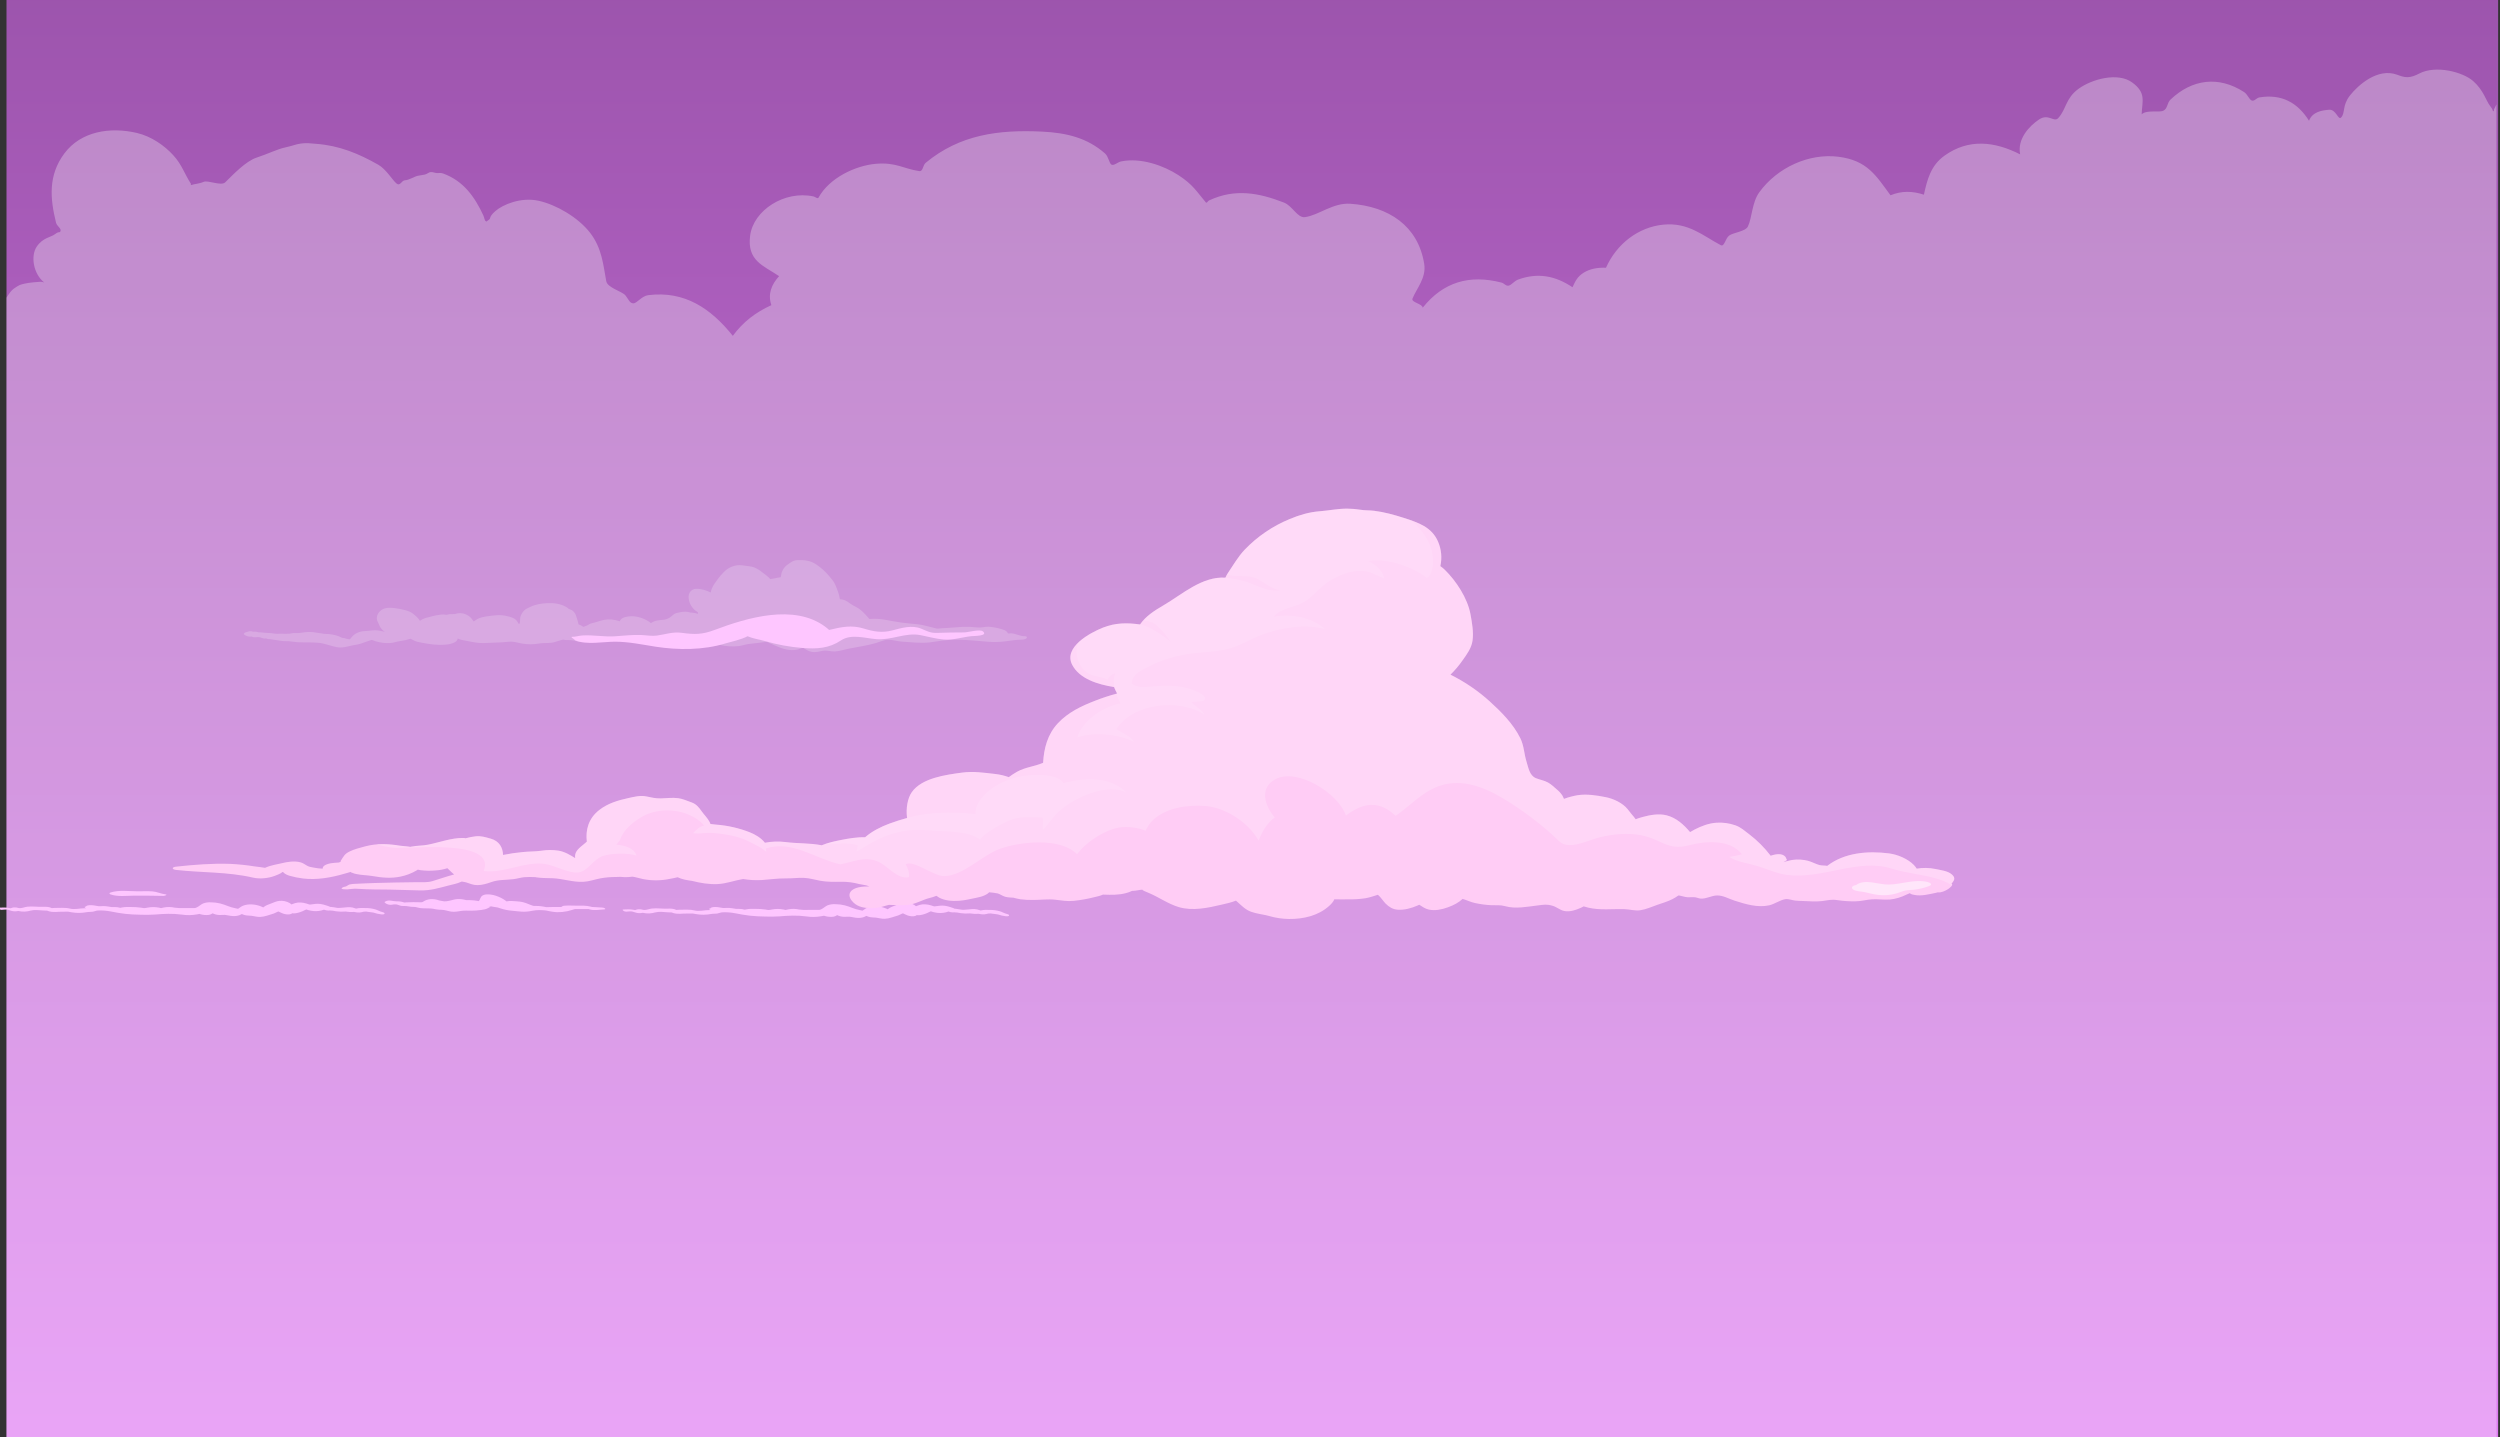 <svg width="1336" height="768" viewBox="0 0 1336 768" fill="none" xmlns="http://www.w3.org/2000/svg">
<rect x="0" y="0" width="1336" height="768" fill="#333333" stroke="none"/>
<g clip-path="url(#clip0_2488_1562)">
<path d="M1335 -101H3.476V784.476H1335V-101Z" fill="url(#paint0_linear_2488_1562)"/>
<g opacity="0.3">
<path d="M3.476 784.65H1334.12V55.758C1333.67 56.627 1333.24 57.502 1332.82 58.389C1332.63 58.781 1333 59.948 1332.27 59.25C1331.54 58.551 1332.85 59.362 1330.66 56.546C1328.48 53.731 1327.24 48.261 1321.7 43.355C1316.16 38.449 1301.66 34.637 1292.76 39.34C1290.74 40.408 1288.63 41.219 1286.57 41.246C1284.51 41.273 1282.76 40.557 1280.9 39.895C1270.62 36.16 1260.15 45.508 1255.83 51.009C1251.5 56.51 1253.47 60.367 1251.03 62.84C1249.54 64.354 1248.36 58.335 1244.67 58.641C1240.97 58.948 1235.76 59.687 1233.94 64.53C1227.76 54.672 1219.12 50.153 1207.48 52.046C1205.8 52.316 1204.78 54.235 1203.35 53.722C1201.92 53.208 1201.19 50.451 1199.18 49.158C1185.66 40.458 1171.51 42.21 1159.92 53.212C1157.98 55.055 1158.47 58.092 1156.04 59.178C1153.62 60.263 1147.28 58.538 1144.5 61.079C1144.79 53.942 1147.05 49.608 1139.4 44.04C1131.75 38.471 1117.9 42.269 1110.81 47.428C1103.72 52.586 1104.37 58.24 1099.9 63.124C1097.62 65.607 1094.77 60.498 1089.72 63.813C1084.66 67.129 1077.84 74.252 1079.59 82.506C1065.77 75.487 1052.03 74.023 1039.21 83.141C1031.8 88.404 1029.92 95.941 1028.13 104.046C1022.03 102.032 1016.16 101.911 1010.29 104.366C1002.54 93.869 997.929 85.701 982.381 83.763C966.832 81.826 949.897 89.386 940.182 102.726C936.204 108.182 936.359 116.319 934.076 121.045C932.772 123.748 926.107 124.293 924.034 125.911C921.96 127.528 921.519 132.033 919.605 131.029C910.167 126.073 902.33 118.725 888.877 120.054C875.425 121.383 863.872 130.416 858.24 143.076C853.993 142.905 849.792 143.581 846.396 145.676C843 147.771 841.85 150.203 840.35 153.515C831.107 147.325 821.805 145.581 811.299 149.397C809.212 150.149 807.78 152.33 806.244 152.645C804.707 152.961 803.875 151.397 802.338 151.001C785.331 146.622 771.26 150.668 760.29 164.454C760.212 162.287 753.993 161.652 754.834 159.548C757.107 154.001 762.299 148.419 761.099 141.004C757.821 120.657 742.091 110.304 721.628 108.889C712.322 108.245 704.807 115.021 697.369 116.039C693.341 116.589 690.718 110.034 686.167 108.263C672.664 103.01 659.953 100.64 646.159 107.101C645.432 107.434 644.927 108.79 644.409 108.173C639.485 102.366 637.59 98.712 629.797 93.634C622.005 88.557 609.793 84.106 599.182 86.25C597.364 86.611 595.286 88.669 594 87.998C592.713 87.327 592.44 83.705 590.517 82.011C580.97 73.622 569.872 70.963 556.92 70.337C533.479 69.197 512.889 71.973 494.69 87.007C493.076 88.359 493.326 91.738 491.258 91.436C482.97 90.242 478.787 86.597 468.026 87.543C457.265 88.489 443.258 94.941 437.389 105.65C436.97 106.425 435.684 105.2 434.766 104.983C419.208 101.609 402.614 112.417 400.868 125.911C399.123 139.404 407.915 141.869 416.353 147.577C412.334 151.992 410.193 157.061 412.216 163.071C403.687 166.995 397.118 172.009 391.612 179.475C379.874 164.819 365.875 155.317 346.431 157.732C342.889 158.182 340.407 162.129 338.448 162.107C336.488 162.084 335.965 160.034 334.238 157.872C332.51 155.709 324.641 153.817 323.986 150.312C322.386 141.688 321.749 132.673 315.348 124.406C308.947 116.139 297.19 109.358 287.806 107.286C278.423 105.213 268.657 109.326 264.707 112.823C260.756 116.319 262.788 116.522 261.024 117.616C260.21 118.121 260.06 118.342 260.042 118.418C260.019 118.387 259.951 118.333 259.751 118.274C258.937 118.035 258.842 116.337 258.328 115.192C253.727 105.24 247.713 96.675 236.756 92.706C235.419 92.224 234.542 92.58 233.346 92.472C232.151 92.364 231.528 91.94 230.309 91.963C229.091 91.985 228.391 92.954 227.091 93.274C225.79 93.594 224.927 93.585 223.226 93.95C221.526 94.315 218.38 96.311 216.466 96.329C214.552 96.347 213.915 99.775 211.829 98.009C209.742 96.243 206.241 90.346 202.172 88.048C191.68 82.101 181.341 77.758 168.78 76.852C166.175 76.667 163.993 76.266 160.901 76.694C157.81 77.122 156.709 77.87 152.4 78.798C148.09 79.726 143.125 82.276 137.206 84.205C131.287 86.133 124.549 93.355 120.344 97.446C118.18 99.554 111.206 96.144 108.81 97.189C106.414 98.234 103.681 98.334 102.577 98.784C101.472 99.234 102.172 98.451 102.045 98.248C98.549 92.841 97.226 87.971 92.498 82.844C87.769 77.717 80.823 72.856 73.23 71.067C58.828 67.675 43.257 70.166 34.437 81.952C25.617 93.738 26.79 106.186 29.945 118.999C30.4 120.887 32.786 121.964 32.35 123.383C31.913 124.802 31.786 123.28 29.459 125.091C27.131 126.902 22.957 126.893 19.625 131.808C16.293 136.723 17.765 146.27 23.548 150.879C24.003 151.235 22.88 150.519 21.539 150.582C20.198 150.645 15.592 150.992 13.119 151.582C10.646 152.172 10.296 152.226 7.295 154.321C6.131 155.132 4.772 156.975 3.476 159.097V784.65Z" fill="white"/>
</g>
<path d="M537.892 488.359C536.701 488.075 535.619 487.377 534.423 487.007C532.683 486.491 530.874 486.24 529.058 486.264C527.399 486.241 525.726 486.12 524.112 486.57H524.039C523.449 486.336 522.841 486.148 522.221 486.007C520.402 485.62 518.72 485.845 516.901 486.057C516.283 486.136 515.661 486.184 515.037 486.201C514.787 486.201 514.533 486.201 514.283 486.174C514.237 486.174 513.878 486.142 513.774 486.124C512.785 485.917 511.787 485.759 510.782 485.651C510.568 485.651 510.327 485.62 510.123 485.611C509.796 485.345 508.036 484.813 507.85 484.75C506.892 484.418 505.904 484.179 504.899 484.038C503.117 483.786 501.408 484.128 499.726 484.327L499.312 484.358L499.098 484.327L498.671 484.21C498.284 484.088 497.907 483.944 497.516 483.827C495.547 483.236 493.424 483.002 491.415 483.592C490.756 483.786 490.124 484.043 489.496 484.291C489.224 484.036 488.929 483.807 488.614 483.606C486.917 482.614 484.939 482.198 482.981 482.421C481.404 482.579 479.945 483.322 478.467 483.867C477.158 484.345 475.68 484.867 474.584 485.759C474.523 485.816 474.466 485.876 474.412 485.94C474.209 485.831 474 485.728 473.784 485.629C470.706 484.241 466.719 483.755 463.528 485.03C462.941 485.276 462.392 485.602 461.896 485.998C461.56 486.203 461.236 486.424 460.923 486.66C460.427 486.512 459.832 486.435 459.395 486.336C458.056 486.067 456.743 485.681 455.472 485.183C454.141 484.633 452.774 484.174 451.38 483.809C449.798 483.416 448.174 483.21 446.543 483.196C445.098 483.094 443.648 483.296 442.288 483.791C441.115 484.291 440.201 485.241 439.069 485.818C438.837 485.944 438.595 486.051 438.346 486.138L438.01 486.214C437.897 486.218 437.784 486.23 437.673 486.25C437.323 486.25 436.968 486.25 436.623 486.25C435.004 486.25 433.381 486.25 431.763 486.25C430.185 486.337 428.603 486.269 427.039 486.048C425.17 485.622 423.231 485.586 421.347 485.944C420.829 486.057 420.306 486.165 419.792 486.291C419.425 486.177 419.05 486.091 418.67 486.034C416.646 485.638 414.564 485.638 412.541 486.034C411.927 486.182 411.3 486.273 410.668 486.305C410.213 486.305 409.572 486.129 409.013 486.048C407.261 485.799 405.492 485.683 403.721 485.701C402.135 485.701 400.539 485.611 398.952 485.94C398.629 486.007 398.311 486.084 397.984 486.142C397.059 485.852 396.094 485.709 395.124 485.719C394.518 485.755 393.911 485.748 393.306 485.696C392.565 485.597 391.815 485.444 391.069 485.34C390.269 485.222 389.459 485.171 388.65 485.187C387.935 485.262 387.214 485.284 386.495 485.255C385.063 485.084 383.731 484.674 382.263 484.701C381.634 484.676 381.004 484.743 380.394 484.899C380.187 484.952 379.996 485.052 379.835 485.192C379.694 485.331 379.644 485.399 379.658 485.431C379.362 485.431 379.062 485.489 378.994 485.705C378.926 485.922 379.376 486.205 379.703 486.332C378.826 486.399 377.939 486.332 377.057 486.453C375.681 486.663 374.29 486.767 372.897 486.764C371.693 486.764 370.511 486.314 369.306 486.21C367.697 486.105 366.084 486.085 364.473 486.151C363.591 486.151 362.709 486.151 361.832 486.237L361.423 486.273C360.059 485.557 358.34 485.503 356.826 485.584C354.276 485.723 351.157 485.192 348.375 485.516C347.093 485.665 345.842 486.232 344.556 486.291C344.324 486.291 344.101 486.291 343.865 486.264C342.973 485.958 342.029 485.833 341.087 485.895C340.591 485.962 340.107 486.094 339.646 486.287C339.534 486.325 339.418 486.349 339.3 486.359L338.673 486.219C336.777 485.813 335.063 485.958 333.149 486.025C332.695 486.025 332.631 486.246 332.94 486.575C333.398 486.959 333.973 487.178 334.572 487.197C335.654 487.197 337.014 486.85 338.032 487.165C339.25 487.544 340.364 487.985 341.669 487.994C342.28 487.987 342.889 487.922 343.487 487.8C344.646 488.067 345.836 488.179 347.024 488.134C348.071 488.069 349.108 487.891 350.116 487.602C351.157 487.354 352.228 487.249 353.298 487.291C354.599 487.332 355.894 487.48 357.195 487.557C357.758 487.589 358.322 487.616 358.89 487.607C359.687 487.944 360.53 488.166 361.391 488.264C362.676 488.366 363.967 488.356 365.251 488.233C366.328 488.179 367.415 488.197 368.497 488.179C369.065 488.179 369.647 488.143 370.215 488.179C370.827 488.254 371.434 488.363 372.034 488.503C374.687 488.963 377.403 488.94 380.049 488.436C381.099 488.233 382.186 488.359 383.231 488.206C384.195 488.062 385.086 487.58 386.059 487.539C388.361 487.438 390.668 487.612 392.928 488.057C395.552 488.571 398.152 489.057 400.816 489.346C403.48 489.634 406.149 489.747 408.822 489.796C411.374 489.904 413.93 489.874 416.478 489.706C421.315 489.296 426.098 489.062 430.926 489.733C433.616 490.149 436.357 490.106 439.032 489.607L440.36 489.355C440.528 489.409 440.696 489.476 440.76 489.494C442.277 489.96 443.878 490.092 445.452 489.882C446.141 489.735 446.794 489.451 447.37 489.048C448.488 489.592 449.708 489.899 450.953 489.949C451.862 489.994 453.276 489.828 453.94 489.886C455.304 489.994 456.595 490.431 457.968 490.495C459.251 490.619 460.547 490.465 461.764 490.044C462.178 489.869 462.582 489.671 462.973 489.449C463.383 489.645 463.807 489.809 464.242 489.94C465.519 490.328 467.079 490.269 468.183 490.391C469.734 490.585 471.161 491.062 472.757 490.999C473.995 490.942 475.219 490.714 476.394 490.323C477.576 489.954 478.79 489.634 479.958 489.215C480.604 488.981 481.186 488.638 481.813 488.363C481.999 488.282 482.186 488.197 482.377 488.134C482.445 488.114 482.515 488.103 482.586 488.102L482.659 488.134C482.959 488.269 483.25 488.431 483.568 488.584C484.05 488.837 484.552 489.053 485.068 489.229C486.309 489.629 487.978 489.909 489.237 489.436C489.467 489.36 489.673 489.225 489.833 489.044C490.452 489.118 491.078 489.118 491.697 489.044C493.44 488.765 495.121 488.189 496.666 487.341C496.879 487.228 497.193 487.138 497.434 487.007C498.238 487.298 499.065 487.519 499.907 487.67C501.785 488.045 503.724 487.997 505.581 487.53C505.881 487.444 506.177 487.332 506.49 487.233C506.6 487.201 506.713 487.156 506.836 487.129C506.876 487.132 506.916 487.14 506.954 487.152C507.714 487.422 508.511 487.574 509.318 487.602C509.493 487.595 509.667 487.57 509.836 487.526C510.118 487.557 510.4 487.589 510.682 487.602C510.983 487.643 511.287 487.663 511.591 487.661L511.741 487.692C512.251 487.8 512.769 487.895 513.296 487.976C514.983 488.226 516.694 488.276 518.393 488.125C519.931 488.385 521.496 488.458 523.053 488.341C523.994 488.576 524.965 488.676 525.935 488.638C526.669 488.552 527.396 488.409 528.108 488.21C528.559 488.138 529.016 488.114 529.472 488.138C529.686 488.189 529.903 488.228 530.122 488.255C531.131 488.391 532.15 488.467 533.15 488.652H533.214C534.645 489.158 536.131 489.5 537.642 489.67C537.964 489.702 539.178 489.742 539.251 489.219C539.324 488.697 538.233 488.436 537.892 488.359Z" fill="#FEC6FF"/>
<path d="M204.14 487.354C202.944 487.07 201.867 486.372 200.671 486.002C198.93 485.486 197.12 485.235 195.302 485.259C193.643 485.237 191.97 485.115 190.356 485.565H190.283C189.7 485.332 189.1 485.144 188.487 485.002C186.669 484.615 184.987 484.84 183.168 485.052C182.55 485.131 181.927 485.179 181.304 485.196C181.054 485.196 180.799 485.196 180.549 485.196C180.504 485.196 180.149 485.16 180.04 485.137C179.035 484.975 178.076 484.741 177.053 484.687C176.835 484.687 176.599 484.655 176.39 484.646C176.067 484.376 174.307 483.849 174.116 483.786C173.159 483.452 172.171 483.214 171.166 483.074C169.384 482.822 167.674 483.16 165.992 483.362L165.583 483.394L165.369 483.362L164.942 483.245C164.551 483.124 164.174 482.979 163.783 482.862C161.814 482.272 159.691 482.038 157.681 482.628C157.022 482.822 156.395 483.078 155.763 483.322C155.489 483.07 155.194 482.843 154.881 482.641C153.191 481.647 151.221 481.221 149.266 481.43C147.684 481.587 146.225 482.331 144.752 482.876C143.438 483.358 141.965 483.876 140.869 484.768C140.807 484.823 140.749 484.884 140.697 484.948C140.487 484.84 140.283 484.736 140.069 484.637C136.987 483.254 133.004 482.759 129.808 484.038C129.223 484.288 128.674 484.613 128.176 485.007C127.944 485.178 127.462 485.457 127.203 485.669C126.708 485.516 126.112 485.444 125.68 485.345C124.34 485.074 123.025 484.688 121.752 484.191C120.422 483.64 119.055 483.179 117.66 482.813C116.079 482.424 114.457 482.219 112.828 482.204C111.383 482.102 109.932 482.305 108.572 482.799C107.395 483.299 106.481 484.25 105.354 484.827C105.121 484.953 104.877 485.06 104.626 485.146C104.514 485.165 104.403 485.191 104.294 485.223C104.181 485.226 104.069 485.24 103.958 485.264C103.608 485.264 103.253 485.264 102.903 485.264C101.285 485.264 99.662 485.264 98.043 485.264C96.466 485.346 94.884 485.276 93.32 485.056C91.452 484.63 89.515 484.595 87.632 484.953C87.114 485.065 86.587 485.173 86.073 485.3C85.706 485.184 85.331 485.098 84.95 485.043C82.927 484.646 80.845 484.646 78.821 485.043C78.207 485.192 77.58 485.281 76.948 485.309C76.394 485.253 75.843 485.169 75.298 485.056C73.546 484.808 71.776 484.692 70.006 484.709C68.415 484.709 66.801 484.624 65.237 484.948C64.914 485.016 64.596 485.092 64.269 485.146C63.341 484.862 62.375 484.72 61.404 484.727C60.792 484.77 60.176 484.77 59.563 484.727C58.822 484.624 58.077 484.471 57.327 484.367C56.526 484.249 55.717 484.197 54.908 484.209C54.192 484.287 53.472 484.311 52.753 484.281C51.321 484.11 49.989 483.7 48.52 483.727C47.891 483.704 47.261 483.773 46.652 483.93C46.446 483.98 46.256 484.079 46.097 484.218C45.956 484.358 45.906 484.421 45.915 484.457C45.62 484.457 45.32 484.511 45.256 484.732C45.192 484.953 45.633 485.232 45.961 485.358C45.088 485.426 44.201 485.358 43.315 485.48C41.94 485.689 40.551 485.793 39.16 485.791C37.95 485.791 36.773 485.34 35.568 485.237C33.959 485.131 32.346 485.112 30.735 485.178C29.826 485.178 28.971 485.178 28.089 485.264L27.685 485.3C26.321 484.583 24.598 484.529 23.084 484.61C20.538 484.75 17.415 484.218 14.637 484.543C13.355 484.691 12.1 485.259 10.818 485.313C10.586 485.313 10.363 485.313 10.127 485.291C9.234 484.985 8.288 484.859 7.345 484.921C6.849 484.99 6.365 485.122 5.903 485.313C5.792 485.352 5.676 485.377 5.558 485.385L4.93 485.246C3.035 484.84 1.325 484.984 -0.589 485.052C-1.071 485.052 -1.112 485.273 -0.802 485.601C-0.345 485.987 0.23 486.207 0.83 486.228C1.912 486.228 3.271 485.876 4.289 486.192C5.512 486.57 6.626 487.016 7.926 487.021C8.537 487.014 9.146 486.949 9.745 486.827C10.904 487.093 12.093 487.205 13.282 487.16C14.329 487.096 15.366 486.918 16.373 486.629C17.414 486.378 18.486 486.275 19.556 486.322C20.852 486.358 22.152 486.507 23.448 486.584C24.011 486.615 24.579 486.647 25.143 486.638C25.943 486.972 26.786 487.192 27.648 487.291C28.932 487.393 30.222 487.383 31.503 487.259C32.581 487.205 33.672 487.219 34.754 487.21C35.322 487.21 35.9 487.169 36.468 487.21C37.08 487.283 37.687 487.392 38.287 487.534C40.94 487.994 43.656 487.971 46.302 487.467C47.352 487.264 48.434 487.39 49.484 487.232C50.453 487.093 51.339 486.611 52.316 486.575C54.619 486.471 56.925 486.642 59.186 487.084C61.805 487.602 64.41 488.088 67.069 488.377C69.729 488.665 72.407 488.778 75.08 488.827C77.63 488.935 80.184 488.905 82.731 488.737C87.573 488.327 92.351 488.097 97.184 488.764C99.872 489.179 102.611 489.138 105.285 488.643C105.417 488.611 106.317 488.444 106.617 488.386L107.013 488.525C108.532 488.988 110.134 489.121 111.709 488.913C112.398 488.766 113.049 488.482 113.623 488.079C114.741 488.624 115.961 488.931 117.206 488.98C118.115 489.026 119.529 488.859 120.193 488.913C121.557 489.03 122.848 489.463 124.221 489.526C125.507 489.643 126.804 489.482 128.021 489.053C128.435 488.876 128.839 488.678 129.231 488.458C129.638 488.655 130.061 488.819 130.495 488.949C131.777 489.332 133.336 489.278 134.436 489.399C135.991 489.593 137.419 490.071 139.014 490.008C140.252 489.949 141.476 489.722 142.651 489.332C143.833 488.962 145.047 488.643 146.211 488.224C146.857 487.989 147.443 487.651 148.066 487.372C148.252 487.291 148.439 487.205 148.63 487.142C148.698 487.123 148.768 487.112 148.839 487.111L148.912 487.142C149.216 487.277 149.507 487.44 149.821 487.593C150.305 487.845 150.808 488.061 151.326 488.237C152.562 488.638 154.235 488.913 155.49 488.444C155.721 488.37 155.927 488.235 156.086 488.052C156.706 488.127 157.334 488.127 157.954 488.052C159.696 487.774 161.376 487.197 162.919 486.349C163.133 486.241 163.451 486.147 163.687 486.02C164.49 486.307 165.316 486.527 166.156 486.678C168.035 487.054 169.976 487.006 171.834 486.539C172.139 486.453 172.434 486.34 172.743 486.246C172.856 486.203 172.972 486.167 173.089 486.138C173.129 486.14 173.169 486.147 173.207 486.16C173.968 486.434 174.767 486.586 175.576 486.611C175.747 486.603 175.918 486.579 176.085 486.539C176.371 486.566 176.653 486.593 176.935 486.611C177.236 486.652 177.54 486.671 177.844 486.669L177.999 486.701C178.508 486.809 179.026 486.899 179.549 486.985C181.236 487.235 182.947 487.284 184.646 487.129C186.186 487.39 187.752 487.462 189.31 487.345C190.248 487.581 191.216 487.681 192.183 487.642C192.921 487.557 193.651 487.414 194.366 487.214C194.816 487.141 195.274 487.117 195.729 487.142C195.944 487.193 196.161 487.232 196.38 487.259C197.389 487.395 198.407 487.471 199.412 487.656H199.471C200.903 488.159 202.389 488.498 203.899 488.665C204.222 488.701 205.431 488.742 205.509 488.215C205.586 487.687 204.458 487.431 204.14 487.354Z" fill="#FEC6FF"/>
<path d="M323.283 485.444C322.818 485.138 322.269 484.981 321.71 484.994C320.464 484.931 319.219 484.867 317.978 484.768C317.418 484.696 316.855 484.665 316.291 484.674H316.254L315.736 484.525C313.322 483.84 310.935 484.002 308.462 483.998C306.284 483.998 304.057 483.831 301.893 483.998C301.382 483.982 300.876 484.103 300.429 484.349C300.065 484.629 300.274 484.651 299.833 484.683C298.674 484.764 297.478 484.683 296.314 484.683C294.855 484.683 293.373 484.764 291.895 484.791L291.759 484.759C291.404 484.674 291.041 484.602 290.677 484.53C289.717 484.349 288.747 484.228 287.772 484.169C286.863 484.111 285.953 484.093 285.044 484.106C284.64 483.984 284.235 483.854 283.835 483.692C281.889 482.894 279.984 482.083 277.875 481.831C276.511 481.664 275.092 481.579 273.71 481.511C272.691 481.436 271.667 481.496 270.664 481.691C270.11 481.235 269.52 480.822 268.9 480.457C267.248 479.471 265.455 478.74 263.581 478.29C261.763 477.893 258.476 477.501 257.157 479.191C256.806 479.76 256.515 480.364 256.289 480.993C256.15 481.196 255.998 481.39 255.834 481.574L255.38 481.47C254.711 481.34 254.016 481.245 253.361 481.173C252.138 481.062 250.911 481.014 249.683 481.029H249.228H249.192C248.765 480.925 248.333 480.826 247.901 480.741C246.313 480.383 244.669 480.35 243.068 480.641C241.25 481.006 239.19 481.79 237.358 481.678C236.808 481.646 235.676 481.34 234.88 481.227L234.694 481.2C234.358 481.052 234.007 480.937 233.648 480.858C232.748 480.618 231.821 480.489 230.889 480.475C229.594 480.463 228.314 480.736 227.138 481.272C226.683 481.493 226.279 481.808 225.824 482.029C225.435 482.179 225.014 482.227 224.601 482.169C222.137 482.083 219.6 482.079 217.136 482.218L216.059 482.304L215.899 482.245C214.626 481.818 213.284 481.624 211.94 481.673C209.712 481.673 207.762 480.592 205.684 481.889C205.075 482.272 206.448 482.966 206.634 483.047C207.453 483.45 208.373 483.607 209.28 483.498C210.066 483.318 210.875 483.254 211.681 483.309C211.844 483.336 212.003 483.372 212.167 483.394C213.031 483.606 213.835 484.043 214.74 484.142C215.645 484.241 216.386 484.075 217.222 484.214C218.059 484.354 218.855 484.512 219.682 484.588C220.509 484.665 221.264 484.588 222.028 484.714C222.896 484.867 223.728 485.165 224.61 485.282C226.429 485.512 228.311 485.354 230.148 485.485C231.095 485.569 232.035 485.72 232.962 485.935C233.96 486.121 234.974 486.209 235.99 486.197C237.781 486.228 239.386 486.913 241.154 487.17C243.045 487.445 244.791 487.035 246.637 486.773C248.31 486.534 250.101 486.679 251.793 486.679C253.589 486.672 255.383 486.541 257.162 486.287C258.566 486.093 259.771 485.904 261.012 485.178C261.397 484.918 261.805 484.693 262.231 484.507C262.231 484.507 262.49 484.448 262.595 484.417C262.24 484.521 260.049 484.98 262.094 484.358C262.394 484.268 263.031 484.503 263.358 484.548C264.177 484.66 265.009 484.75 265.822 484.931C265.822 484.931 266.418 485.102 266.5 485.129L267.445 485.435C269.443 486.104 271.517 486.527 273.619 486.692C275.401 486.818 277.165 487.12 278.948 487.206C280.78 487.286 282.614 487.124 284.403 486.724C285.73 486.464 287.079 486.339 288.431 486.35C289.063 486.35 289.859 486.39 290.563 486.444C290.495 486.444 291.513 486.543 291.391 486.525C291.695 486.561 292 486.597 292.3 486.656C292.268 486.656 292.3 486.656 292.473 486.706C292.732 486.769 292.996 486.818 293.259 486.872C293.823 486.989 294.391 487.098 294.96 487.188C295.879 487.339 296.806 487.433 297.737 487.472C299.57 487.505 301.401 487.33 303.193 486.949C303.985 486.791 304.766 486.58 305.53 486.318C306.074 486.105 306.635 485.938 307.207 485.818H309.226C310.494 485.818 311.763 485.818 313.027 485.791C313.436 485.791 313.868 485.791 314.277 485.791C314.113 485.791 314.209 485.719 314.431 485.791C314.818 485.908 315.209 486.021 315.604 486.106C318 486.625 320.605 486.106 323.024 485.98C323.488 485.935 323.583 485.714 323.283 485.444Z" fill="#FEC6FF"/>
<path d="M88.326 477.915C85.962 477.641 83.857 476.532 81.457 476.352C78.874 476.163 76.251 476.316 73.66 476.307C68.995 476.307 63.562 475.474 59.066 476.96C58.325 477.204 58.298 477.704 59.066 477.974C62.967 479.326 67.704 478.668 71.746 478.636C76.969 478.6 82.125 478.681 87.344 478.776C87.967 478.79 89.949 478.1 88.326 477.915Z" fill="#FEC6FF"/>
<path d="M1042.84 472.342C1044.17 470.621 1045.41 469.283 1042.98 467.229C1040.78 465.359 1036.96 464.976 1034.19 464.372C1030.93 463.704 1027.57 463.651 1024.29 464.215C1023.85 463.519 1023.35 462.868 1022.78 462.273C1019.51 458.912 1014.06 456.646 1009.46 456.055C998.092 454.605 985.649 455.636 976.452 462.737C975.392 462.485 974.37 462.611 973.269 462.462C970.832 462.12 968.614 460.66 966.232 460.016C963.6 459.352 960.867 459.179 958.171 459.507C956.775 459.669 955.512 460.155 954.157 460.408C952.634 461.011 952.902 460.746 954.948 459.606C954.724 459.041 954.465 458.491 954.175 457.957C952.511 455.911 949.301 456.258 946.246 457.317C946.192 457.249 946.137 457.182 946.092 457.119C942.879 452.92 939.12 449.162 934.912 445.941C932.407 444.062 930.366 442.089 927.356 441.048C924.117 439.912 920.678 439.441 917.25 439.665C913.081 439.967 909.244 441.431 905.57 443.323C904.761 443.742 903.961 444.179 903.179 444.675C899.774 440.661 895.832 437.016 890.581 435.696C886.431 434.646 881.757 435.516 877.715 436.628C876.506 436.966 875.288 437.349 874.078 437.8C873.687 437.255 873.337 436.786 873.219 436.646C871.978 435.295 870.982 433.871 869.836 432.452C867.141 429.1 862.281 426.838 858.107 426.005C853.274 425.045 847.992 424.203 843.082 424.96C840.592 425.389 838.148 426.045 835.78 426.919C835.457 426.217 835.148 425.487 835.003 425.252C834.199 423.997 833.195 422.878 832.03 421.941C830.552 420.63 829.034 419.188 827.297 418.202C825.274 417.048 822.91 416.733 820.777 415.85C817.359 414.431 816.79 410.29 815.749 406.961C814.431 402.748 814.476 398.617 812.471 394.535C808.662 386.781 802.274 380.438 795.946 374.671C789.686 369.044 782.681 364.291 775.124 360.542C777.508 358.203 779.668 355.65 781.575 352.915C783.88 349.675 786.321 346.413 786.912 342.399C787.585 337.858 786.63 332.654 785.812 328.171C784.252 319.728 778.21 310.456 772.087 304.487C771.351 303.777 770.561 303.124 769.723 302.536C770.701 298.198 770.291 293.666 768.55 289.57C765.199 281.618 757.852 279.23 750.178 276.761C745.054 275.112 739.599 273.607 734.266 272.958C731.861 272.666 729.488 272.814 727.083 272.422C724.728 272.035 722.346 271.836 719.959 271.828C714.958 271.792 710.225 272.846 705.27 273.22C699.691 273.643 694.454 275.189 689.312 277.342C680.178 281.077 671.941 286.679 665.139 293.782C661.598 297.517 659.084 301.973 656.215 306.194C655.684 306.988 655.228 307.828 654.851 308.704C642.331 307.938 631.861 317.588 621.768 323.486C617.053 326.243 612.334 329.194 609.225 333.717C602.351 332.74 596.04 332.78 589.475 335.389C582.574 338.124 568.081 345.895 572.991 355.294C576.946 362.876 586.784 365.782 595.358 367.165C595.813 368.35 596.36 369.498 596.995 370.598C593.028 371.662 589.124 372.945 585.302 374.441C577.882 377.302 570.849 380.618 565.33 386.502C559.811 392.386 557.865 399.91 557.429 407.65L557.038 407.803C552.614 409.664 547.818 410.015 543.531 412.417C541.99 413.283 540.508 414.248 539.093 415.305C536.759 414.468 534.335 413.903 531.869 413.62C525.895 412.939 520.117 412.061 514.089 412.885C505.551 414.043 492.676 415.71 487.302 423.275C484.988 426.536 484.033 432.055 484.738 437.124C481.555 438.025 478.337 438.998 475.259 440.156C470.712 441.864 466.034 444.175 462.306 447.446C458.015 447.293 453.423 448.113 449.531 448.874C446.322 449.505 442.498 450.298 439.102 451.721C432.678 450.424 426.181 450.852 419.708 449.982C416.064 449.539 412.373 449.667 408.769 450.361C406.746 447.779 403.559 445.923 400.659 444.765C394.887 442.506 388.803 441.125 382.614 440.67C381.623 440.589 380.641 440.462 379.668 440.336C379.54 439.973 379.388 439.618 379.214 439.273C378.145 437.165 376.24 435.389 374.895 433.457C373.403 431.33 372.017 429.654 369.48 428.767C367.207 427.974 364.838 426.874 362.424 426.55C359.346 426.135 356.182 426.609 353.091 426.667C350.276 426.721 348.021 426.158 345.33 425.599C342.116 424.937 338.874 425.825 335.747 426.5C330.205 427.699 324.722 429.357 320.203 432.898C314.488 437.376 312.829 443.504 313.602 449.78L313.483 449.888C311.706 451.537 308.755 453.37 307.737 455.636C307.336 456.565 307.213 457.587 307.382 458.583C304.582 456.857 301.849 455.168 298.453 454.587C295.44 454.12 292.37 454.132 289.361 454.623C286.005 455.109 282.709 454.97 279.359 455.335C275.82 455.663 272.302 456.182 268.82 456.889C268.739 452.996 266.788 449.433 262.269 448.185C259.405 447.392 257.196 446.603 254.145 446.928C252.476 447.12 250.824 447.438 249.203 447.878C249.03 447.928 248.88 447.964 248.749 448.004C248.749 447.914 248.503 447.829 247.562 447.811C241.415 447.671 234.669 450.235 228.645 451.415C225.744 451.969 222.798 451.866 219.893 452.433L219.189 452.582L218.811 452.496C217.256 452.172 215.629 452.239 214.042 451.978C207.482 450.901 201.54 450.568 195.011 452.33C192.243 453.077 189.247 453.807 186.669 455.105C184.091 456.402 183.586 457.718 182.123 459.962C181.827 460.304 181.904 460.471 182.354 460.466C181.87 460.603 181.394 460.766 180.927 460.953H180.804C180.165 460.952 179.527 460.995 178.895 461.083C176.04 461.237 172.803 462.156 172.498 463.701C172.466 463.877 172.43 464.052 172.398 464.224C170.717 464.153 169.044 463.945 167.397 463.602C166.033 463.327 165.242 463.278 164.056 462.606C162.869 461.935 162.001 461.214 160.65 460.84C157.395 459.939 153.617 460.534 150.417 461.34C148.498 461.827 144.547 462.385 141.647 463.769C139.801 463.413 137.905 463.278 136.046 463.003C131.723 462.305 127.364 461.853 122.989 461.651C113.442 461.322 103.567 462.102 94.07 463.147C91.733 463.404 91.751 464.625 94.07 464.886C107.9 466.436 121.552 465.841 135.214 468.999C138.874 469.842 143.234 469.369 146.743 468.098C147.339 467.886 150.185 466.828 150.835 466.048L151.144 465.985L151.476 466.206C152.185 467.067 153.626 467.67 154.658 467.981C157.038 468.671 159.471 469.169 161.932 469.468C169.252 470.369 177.076 468.981 184.073 466.913C184.259 466.855 186.055 466.4 187.455 465.945C187.41 466.129 187.674 466.296 188.283 466.44C188.961 466.735 189.672 466.949 190.401 467.08C193.193 467.706 196.089 467.657 198.903 468.139C204.008 469.04 209.05 469.54 214.169 468.427C217.133 467.81 219.974 466.715 222.58 465.188C222.812 465.048 223.035 464.895 223.267 464.737C223.788 464.869 224.316 464.971 224.849 465.044C227.421 465.358 230.018 465.405 232.6 465.183C234.806 465.055 236.986 464.648 239.088 463.971C239.292 464.165 239.542 464.422 239.856 464.719C240.765 465.62 241.702 466.499 242.675 467.314C238.788 468.323 234.91 469.747 231.054 470.883C228.286 471.698 225.622 471.392 222.73 471.437C215.201 471.554 207.641 471.621 200.117 471.887C196.88 472.013 193.638 472.099 190.406 472.288C189.201 472.288 187.999 472.41 186.819 472.653C186.21 472.82 185.082 473.743 184.628 473.779C183.568 473.87 181.177 474.946 183.577 475.217C184.9 475.362 186.237 475.315 187.546 475.077C188.966 474.879 190.404 474.858 191.829 475.014C197.207 475.365 202.617 475.334 208.005 475.397C213.569 475.464 219.134 475.766 224.699 475.847C229.977 475.929 234.505 474.595 239.533 473.261C241.784 472.662 244.202 472.261 246.33 471.279L246.785 471.094C247.526 471.297 248.371 471.302 249.103 471.545C251.19 472.212 252.795 473.009 255.063 473.009C257.746 473.009 260.11 472.243 262.588 471.378C266.543 469.995 270.293 470.337 274.408 469.824C276.326 469.58 278.186 468.99 280.095 468.779C282.091 468.634 284.094 468.621 286.092 468.738H286.183C286.525 468.873 286.892 468.935 287.26 468.923C287.574 468.968 287.879 469.013 288.17 469.044C290.506 469.283 292.843 469.238 295.189 469.324C300.749 469.522 306.1 471.509 311.651 471.252C314.865 471.099 317.625 470.018 320.794 469.405C323.544 468.902 326.335 468.654 329.132 468.666C329.955 468.666 330.787 468.625 331.628 468.589C333.679 468.829 335.753 468.8 337.797 468.504L338.174 468.526C339.288 468.616 342.184 469.508 343.775 469.806C348.509 470.72 353.382 470.662 358.092 469.635C358.733 469.495 360.651 469.225 362.142 468.801C364.452 469.959 367.339 470.419 369.817 470.743C374.272 471.887 378.945 472.671 383.455 472.455C388.156 472.234 392.548 470.495 397.094 469.752C400.467 470.309 403.892 470.488 407.305 470.283C411.615 469.977 415.566 469.382 419.898 469.418C424.067 469.463 426.641 468.968 429.655 469.139C432.892 469.315 434.847 470.04 438.361 470.684C442.03 471.356 445.808 471.279 449.527 471.22C452.77 471.167 456.004 471.576 459.128 472.437C460.688 472.829 462.706 472.928 464.075 473.514C464.243 473.586 464.448 473.64 464.648 473.707H464.193C461.415 473.707 456.232 473.946 454.446 476.699C453.146 478.704 454.659 480.988 456.155 482.389C458.669 484.741 461.984 485.295 465.348 485.286C467.361 485.293 469.368 485.062 471.326 484.597C472.149 484.399 472.963 484.146 473.772 483.885C474.172 483.755 474.579 483.647 474.991 483.561C478.882 483.664 482.719 484.061 486.593 483.34C490.23 482.669 493.276 480.74 496.849 479.871C498.07 479.591 499.263 479.204 500.413 478.713C500.868 479.074 501.351 479.398 501.859 479.681C504.982 481.366 508.938 481.623 512.416 481.393C515.639 481.182 518.912 480.357 522.081 479.708C523.813 479.353 525.673 478.875 527.196 477.942C527.614 477.71 527.999 477.423 528.341 477.091C528.428 476.996 528.5 476.911 528.569 476.83C530.137 476.952 531.698 477.163 533.242 477.46C534.606 477.911 535.729 478.812 537.143 479.222C538.734 479.699 540.325 479.591 541.898 479.763C541.353 479.763 544.676 480.488 545.163 480.56C547.486 480.862 549.83 480.988 552.173 480.938C556.033 480.938 560.143 480.38 563.966 480.817C567.426 481.213 570.331 481.785 573.882 481.412C577.581 481.015 581.247 480.357 584.852 479.443C586.32 479.078 587.984 478.771 589.357 478.091H589.921C593.817 478.226 597.782 478.334 601.582 477.312C602.748 477.031 603.878 476.621 604.951 476.091L605.683 476.059C607.133 476.023 608.997 475.519 610.579 475.415C610.029 475.654 612.852 476.767 613.639 477.077C619.135 479.33 624.168 483.011 629.878 484.736C637.307 486.962 645.463 485.187 652.828 483.448C655.374 482.858 658.034 482.29 660.475 481.308C660.78 481.556 661.061 481.799 661.307 482.015C663.68 484.115 665.49 486.106 668.581 487.241C671.672 488.377 675.096 488.629 678.306 489.535C681.726 490.535 685.269 491.064 688.835 491.107C696.468 491.184 704.442 489.381 710.225 484.187C711.307 483.218 712.557 481.934 713.08 480.583C715.408 480.686 717.758 480.61 720.095 480.614C723.267 480.692 726.44 480.5 729.579 480.042C731.911 479.654 734.125 478.866 736.353 478.163C737.798 479.326 739.499 481.961 740.444 482.862C742.386 484.741 744.209 485.948 746.982 486.147C750.51 486.394 754.292 485.327 757.488 483.935C757.807 483.799 758.116 483.651 758.429 483.484C760.062 484.52 761.666 485.696 763.621 486.097C766.999 486.795 770.554 486.03 773.737 484.876C776.919 483.723 779.552 482.322 781.606 480.371C783.848 480.997 785.948 482.114 788.262 482.583C791.16 483.219 794.108 483.609 797.073 483.75C799.692 483.822 801.824 483.543 804.347 484.263C809.871 485.845 816.167 484.543 821.773 483.862C825.028 483.47 826.497 483.106 829.72 484.052C831.957 484.705 833.68 486.372 835.894 486.831C838.917 487.467 842.259 486.309 844.955 485.07C845.409 484.854 845.864 484.619 846.318 484.367C847.119 484.624 847.928 484.854 848.746 485.043C855.079 486.552 861.667 485.66 868.1 485.854C870.919 485.935 873.633 486.845 876.451 486.453C879.611 486.002 882.639 484.61 885.621 483.561C888.349 482.592 891.181 481.835 893.777 480.474C894.874 479.914 895.926 479.271 896.923 478.551C897.264 478.551 897.533 478.591 897.633 478.609C899.128 478.898 900.501 479.429 902.042 479.51C903.47 479.573 904.77 479.303 906.184 479.555C907.093 479.718 907.871 480.132 908.816 480.204C911.862 480.429 914.604 478.591 917.586 478.528C920.814 478.465 923.906 480.33 926.906 481.29C932.775 483.173 939.304 485.187 945.464 483.795C948.392 483.133 951.306 480.92 954.17 480.51C955.743 480.285 957.735 481.087 959.326 481.272C960.722 481.434 962.108 481.448 963.518 481.493C966.882 481.601 970.246 481.943 973.615 481.538C976.797 481.146 978.734 480.488 981.994 481.042C985.167 481.524 988.377 481.732 991.586 481.664C994.614 481.664 997.469 480.763 1000.47 480.596C1003.65 480.411 1006.83 480.965 1010.02 480.695C1013.03 480.379 1015.96 479.518 1018.66 478.154C1019.33 477.917 1019.98 477.636 1020.62 477.312C1021.2 477.965 1022.35 478.105 1023.12 478.258C1026.83 478.997 1030.85 477.875 1034.49 477.14C1034.86 477.065 1035.22 476.971 1035.58 476.857C1037.31 477.176 1039.72 476.01 1041.1 475.113C1041.5 474.847 1044.3 472.797 1042.84 472.342Z" fill="#FFCCF5"/>
<path opacity="0.5" d="M1030.15 471.356C1023.16 469.653 1016.32 472.581 1009.32 472.708C1003.83 472.82 996.725 469.414 991.851 472.982C990.728 473.149 989.76 473.523 989.696 474.334C989.569 476.033 993.997 476.415 994.879 476.501C997.088 476.713 1000.7 477.943 1003.52 478.227C1006.71 478.627 1009.96 478.402 1013.06 477.564C1014.57 477.181 1015.96 476.51 1017.45 476.082C1019.13 475.6 1020.89 475.659 1022.62 475.496C1025.42 475.189 1028.17 474.537 1030.8 473.555C1032.87 472.843 1031.8 471.757 1030.15 471.356Z" fill="white"/>
<path opacity="0.2" d="M1042.84 472.342C1044.17 470.621 1045.41 469.283 1042.98 467.229C1040.78 465.359 1036.96 464.976 1034.2 464.372C1030.93 463.704 1027.58 463.651 1024.29 464.215C1023.86 463.519 1023.35 462.868 1022.78 462.273C1019.51 458.912 1014.07 456.646 1009.46 456.055C998.094 454.605 985.651 455.636 976.454 462.737C975.394 462.485 974.371 462.611 973.271 462.462C970.834 462.12 968.616 460.66 966.233 460.016C963.602 459.352 960.868 459.179 958.173 459.507C956.777 459.669 955.513 460.155 954.159 460.408C952.636 461.011 952.904 460.746 954.95 459.606C954.725 459.041 954.467 458.491 954.177 457.957C952.513 455.911 949.303 456.258 946.248 457.317C946.193 457.249 946.139 457.182 946.093 457.119C942.881 452.92 939.122 449.162 934.914 445.941C932.409 444.062 930.368 442.089 927.358 441.048C924.119 439.912 920.68 439.441 917.252 439.665C913.083 439.967 909.246 441.431 905.572 443.323C904.763 443.742 903.963 444.179 903.181 444.675C899.776 440.661 895.834 437.016 890.583 435.696C886.432 434.646 881.759 435.516 877.717 436.628C876.508 436.966 875.289 437.349 874.08 437.8C873.689 437.255 873.339 436.786 873.221 436.646C871.98 435.295 870.984 433.871 869.838 432.452C867.142 429.1 862.282 426.838 858.109 426.005C853.276 425.045 847.993 424.203 843.083 424.96C840.594 425.389 838.15 426.045 835.782 426.919C835.459 426.217 835.15 425.487 835.005 425.252C834.201 423.997 833.197 422.878 832.031 421.941C830.554 420.63 829.035 419.188 827.299 418.202C825.276 417.048 822.911 416.733 820.779 415.85C817.36 414.431 816.792 410.29 815.751 406.961C814.433 402.748 814.478 398.617 812.473 394.535C808.663 386.781 802.276 380.438 795.947 374.671C789.688 369.044 782.683 364.291 775.125 360.542C777.51 358.203 779.669 355.65 781.577 352.915C783.881 349.675 786.323 346.413 786.914 342.399C787.587 337.858 786.632 332.654 785.814 328.171C784.254 319.728 778.212 310.456 772.088 304.487C771.353 303.777 770.562 303.124 769.724 302.536C770.703 298.198 770.293 293.666 768.551 289.57C765.201 281.618 757.854 279.23 750.18 276.761C745.056 275.112 739.601 273.607 734.268 272.958C731.863 272.666 729.49 272.814 727.085 272.422C724.73 272.035 722.347 271.836 719.961 271.828C714.96 271.792 710.227 272.846 705.272 273.22C699.693 273.643 694.456 275.189 689.314 277.342C680.18 281.077 671.943 286.679 665.141 293.782C661.6 297.517 659.086 301.973 656.217 306.194C655.686 306.988 655.23 307.828 654.853 308.704C642.333 307.938 631.862 317.588 621.77 323.486C617.055 326.243 612.336 329.194 609.226 333.717C602.352 332.74 596.042 332.78 589.477 335.389C582.576 338.124 568.082 345.895 572.992 355.294C576.948 362.876 586.786 365.782 595.36 367.165C595.815 368.35 596.362 369.498 596.997 370.598C593.03 371.662 589.126 372.945 585.304 374.441C577.884 377.302 570.851 380.618 565.332 386.502C559.813 392.386 557.867 399.91 557.43 407.65L557.039 407.803C552.616 409.664 547.82 410.015 543.532 412.417C541.992 413.283 540.51 414.248 539.095 415.305C536.761 414.468 534.337 413.903 531.871 413.62C525.897 412.939 520.119 412.061 514.091 412.885C505.553 414.043 492.677 415.71 487.304 423.275C484.99 426.536 484.035 432.056 484.74 437.12C481.557 438.021 478.338 438.998 475.261 440.156C470.714 441.864 466.036 444.175 462.308 447.446C458.016 447.293 453.425 448.113 449.533 448.874C446.323 449.505 442.5 450.298 439.104 451.721C432.68 450.424 426.183 450.852 419.709 449.982C416.066 449.539 412.375 449.667 408.771 450.361C406.748 447.779 403.561 445.923 400.66 444.765C394.889 442.506 388.805 441.125 382.616 440.67C381.625 440.589 380.643 440.462 379.67 440.336C379.541 439.973 379.39 439.618 379.216 439.273C378.147 437.165 376.242 435.389 374.897 433.457C373.405 431.33 372.019 429.654 369.482 428.767C367.209 427.974 364.84 426.874 362.426 426.55C359.348 426.136 356.184 426.609 353.092 426.667C350.278 426.721 348.023 426.158 345.332 425.599C342.118 424.937 338.876 425.825 335.748 426.5C330.206 427.699 324.724 429.357 320.205 432.898C314.49 437.376 312.83 443.504 313.603 449.78L313.485 449.888C311.708 451.537 308.757 453.37 307.739 455.636C307.338 456.565 307.215 457.587 307.384 458.583C304.583 456.857 301.851 455.168 298.455 454.587C295.442 454.12 292.372 454.132 289.362 454.623C286.007 455.109 282.711 454.97 279.361 455.335C275.822 455.663 272.304 456.182 268.822 456.889C268.74 452.996 266.79 449.433 262.271 448.185C259.407 447.392 257.197 446.603 254.147 446.928C252.478 447.12 250.826 447.438 249.205 447.878C249.032 447.928 248.882 447.964 248.75 448.004C248.75 447.914 248.505 447.829 247.564 447.806C241.417 447.671 234.671 450.235 228.647 451.41C225.746 451.965 222.8 451.861 219.895 452.429L219.19 452.577L218.813 452.492C217.258 452.167 215.631 452.235 214.044 451.974C209.593 451.244 205.406 450.856 201.164 451.235C203.921 451.973 206.719 452.554 209.543 452.974C216.567 454.015 265.658 447.594 258.493 465.458C269.159 466.895 279.729 460.408 290.654 461.615C296.082 462.219 303.883 466.814 308.998 466.251C314.113 465.688 317.045 459.124 322.209 457.43C326.756 455.934 335.567 455.713 340.131 457.209C338.908 453.037 333.407 451.703 329.361 451.415C329.969 450.564 330.628 449.751 331.334 448.978C332.971 443.422 338.703 438.881 343.568 436.214C350.842 432.227 360.571 432.159 368.059 435.353C371.146 436.664 374.187 438.624 376.324 441.21C374.087 441.422 371.86 443.621 370.414 445.238C372.105 445.468 373.819 445.468 375.51 445.238C378.6 444.966 381.712 445.06 384.78 445.517C388.872 446.076 392.932 446.72 396.801 448.194C399.824 449.343 402.665 450.969 405.539 452.42C406.976 453.208 408.317 454.159 409.535 455.254C409.349 454.656 409.29 454.027 409.362 453.406C423.26 448.802 435.844 458.993 449.024 461.899C455.916 460.664 461.954 457.394 469.073 460.367C474.474 462.62 479.498 470.144 485.767 468.761C486.076 466.341 485.122 463.868 483.98 461.881C488.281 459.362 498.842 468.274 504.552 468.188C514.959 468.008 524.82 456.889 534.79 453.451C545.324 449.82 566.541 447.329 575.579 456.483C581.376 448.824 592.128 442.778 599.22 442.066C602.534 441.728 607.99 442.107 612.2 443.954C613.172 441.76 614.561 439.772 616.291 438.097C623.515 431.479 635.172 429.943 644.542 430.758C654.776 431.659 667.023 439.264 672.643 449.257C674.284 444.4 677.644 439.291 681.212 436.876C675.789 430.38 672.888 421.085 681.549 416.417C693.16 410.16 715.191 423.793 719.283 435.849C721.315 434.225 723.547 432.862 725.925 431.794C733.518 428.357 740.046 430.483 745.815 435.975C746.429 435.525 747.052 435.115 747.661 434.664C753.758 430.159 759.804 424.004 766.837 420.909C779.667 415.264 792.392 420.139 803.703 426.928C813.067 432.602 821.865 439.146 829.976 446.473C833.272 449.433 834.068 451.383 838.501 451.609C843.629 451.866 850.598 448.41 855.613 447.275C862.432 445.725 869.747 444.99 876.767 446.306C888.064 448.419 891.001 454.776 902.613 451.712C911.46 449.388 924.594 448.396 930.877 456.515C928.79 457.164 926.331 457.52 924.13 457.939C928.413 460.723 934.546 461.367 939.479 462.895C944.479 464.453 949.667 466.855 954.813 467.54C973.699 470.063 992.943 458.502 1010.86 464.161C1018.66 466.625 1026.53 467.166 1034.2 469.301C1036.96 470.067 1040.43 471.293 1043.15 473.122C1043.2 473.055 1043.24 472.976 1043.25 472.892C1043.26 472.808 1043.25 472.722 1043.22 472.643C1043.19 472.564 1043.14 472.494 1043.07 472.442C1043 472.389 1042.92 472.354 1042.84 472.342Z" fill="white"/>
<path opacity="0.1" d="M601.996 423.649C590.398 411.304 568.321 418.54 568.321 418.54C568.321 418.54 566.353 413.007 550.072 414.282C533.792 415.557 520.822 426.203 521.253 435.137C516.957 434.286 498.067 433.011 484.701 437.111C481.519 438.012 478.3 438.985 475.222 440.143C470.676 441.85 465.998 444.162 462.27 447.432C457.978 447.279 453.386 448.099 449.495 448.861C446.77 449.354 444.078 450.013 441.434 450.834C447.144 451.284 453.818 450.005 458.496 451.812C457.987 452.785 458.087 454.064 457.774 455.1C461.738 452.87 465.443 450.266 469.703 448.342C477.886 444.612 486.283 442.76 495.48 443.697C503.664 444.526 517.398 443.58 523.831 448.78C524.645 445.829 537.434 438.913 541.225 437.75C545.994 436.282 552.255 436.669 557.265 436.926C557.642 439.3 557.069 441.224 557.31 443.522C560.265 440.53 562.452 436.944 565.448 434.061C573.209 426.528 592.117 417.981 601.996 423.649Z" fill="white"/>
<g opacity="0.1">
<path d="M606.084 396.554L606.035 396.531C606.047 396.542 606.056 396.556 606.062 396.572C606.197 396.692 606.206 396.688 606.084 396.554Z" fill="white"/>
<path d="M765.766 298.851C765.416 290.926 761.328 285.002 755.764 279.478C755.277 278.996 754.759 278.541 754.227 278.099C752.9 277.649 751.549 277.198 750.19 276.748C745.066 275.099 739.611 273.594 734.278 272.945C731.873 272.652 729.5 272.801 727.095 272.409C724.74 272.022 722.358 271.823 719.971 271.814C714.97 271.778 710.237 272.833 705.282 273.207C699.703 273.63 694.466 275.175 689.324 277.329C680.19 281.064 671.953 286.666 665.152 293.769C661.61 297.504 659.096 301.96 656.227 306.181C656.018 306.496 655.823 306.821 655.636 307.145C660.091 308.366 665.638 307.407 669.775 308.519C674.176 309.7 680.041 315.818 684.596 315.223C680.736 316.498 674.931 314.584 669.139 312.029C663.347 309.475 654.841 308.691 654.841 308.691C642.32 307.925 631.85 317.575 621.757 323.473C617.856 325.752 613.965 328.181 610.973 331.51C612.43 331.716 613.868 332.034 615.274 332.461C619.334 333.709 625.649 342.994 625.649 342.994C625.649 342.994 615.647 334.695 609.214 333.704C602.34 332.727 596.03 332.767 589.465 335.376C585.746 336.849 579.84 339.782 575.935 343.643C575.026 346.999 575.085 350.55 576.39 353.649C577.613 356.528 579.436 358.758 582.3 360.236C585.164 361.714 589.46 361.588 591.802 363.3C592.583 361.754 594.125 360.02 595.989 359.912C594.948 362.268 595.038 365.152 595.68 367.985C596.065 368.881 596.504 369.754 596.993 370.598C596.83 370.639 596.666 370.693 596.498 370.734C597.118 372.519 597.889 374.249 598.803 375.906C589.965 377.429 578.431 384.822 575.726 394.08C584.364 391.039 598.153 392.278 606.068 396.545C603.822 392.94 599.798 391.886 596.63 389.62C605.472 375.699 630.477 373.112 643.698 381.961C642.111 379.118 639.074 377.663 636.651 375.329C638.183 374.554 643.593 375.586 643.993 373.473C644.416 371.256 638.447 369.035 636.933 368.49C629.718 365.904 621.93 366.237 614.365 366.954C610.541 367.319 607.95 367.458 604.777 365.305C605.009 360.853 608.682 358.907 612.478 356.902C620.487 352.655 629.256 350 638.292 349.085C645.266 348.338 652.84 348.184 659.482 345.81C664.483 344.008 669.002 341.206 673.967 339.345C684.014 335.578 697.667 333.137 708.064 336.268C701.449 329.776 689.638 327.879 680.759 329.55C683.487 325.419 692.352 324.329 696.512 321.95C701.881 318.877 705.577 313.363 710.928 310.209C715.902 307.276 721.989 304.802 727.85 305.086C732.469 305.294 735.619 307.596 739.634 309.141C739.233 304.965 734.751 301.279 731.068 299.91C740.716 297.972 754.927 302.834 762.547 308.889C765.557 306.884 765.907 302.117 765.766 298.851Z" fill="white"/>
</g>
<path opacity="0.2" d="M547.527 339.998C545.113 340.034 542.772 338.565 540.308 338.435C539.948 338.435 539.021 338.642 538.739 338.498C538.457 338.354 538.307 337.844 538.166 337.691C537.421 336.907 536.348 336.524 535.307 336.227C533.011 335.532 530.645 335.091 528.251 334.911C527.23 334.899 526.21 335.005 525.214 335.227C524.171 335.373 523.115 335.392 522.068 335.285C519.553 335.008 517.022 334.909 514.494 334.988C511.611 335.141 508.724 335.394 505.856 335.61C504.733 335.695 503.583 335.659 502.482 335.813C501.797 335.966 501.089 335.988 500.396 335.876C499.786 335.767 499.145 335.529 498.541 335.389C495.967 334.799 493.367 333.974 490.757 333.654C487.843 333.294 484.92 333.159 482.006 332.753C479.092 332.348 476.146 331.767 473.209 331.249C470.378 330.702 467.485 330.55 464.612 330.798L464.03 330.14C462.007 327.888 460.393 325.91 457.62 324.45C456.435 323.886 455.3 323.228 454.223 322.481C453.398 321.789 452.48 321.213 451.496 320.769C450.642 320.443 449.741 320.258 448.827 320.22C448.634 318.828 448.29 317.461 447.799 316.142C447.195 314.574 446.658 312.885 445.826 311.421C445.099 310.132 444.008 309.024 443.099 307.861C441.142 305.487 438.845 303.41 436.279 301.698C433.138 299.513 429.701 299.135 425.955 299.346C424.463 299.432 423.568 299.891 422.354 300.698C421.14 301.504 419.963 302.261 419.026 303.505C418.182 304.619 417.638 305.927 417.444 307.307C417.385 307.686 417.312 308.064 417.235 308.438C415.975 308.587 414.766 308.934 413.502 309.154C412.884 309.263 412.27 309.357 411.647 309.456C410.406 308.037 408.747 306.911 407.251 305.775C405.963 304.701 404.518 303.827 402.964 303.185C401.309 302.59 399.65 302.572 397.963 302.284C396.144 302 394.408 301.833 392.621 302.342C391.153 302.711 389.766 303.345 388.529 304.212C385.983 306.154 383.883 308.992 382.065 311.592C381.16 312.818 380.475 314.19 380.041 315.647C379.951 315.98 379.887 316.318 379.823 316.66C377.423 315.462 374.65 314.597 372.095 314.673C371.372 314.657 370.658 314.838 370.033 315.198C369.407 315.557 368.893 316.08 368.548 316.71C367.826 317.944 367.916 319.413 368.203 320.765C368.481 322.115 369.06 323.386 369.899 324.486C370.332 325.068 370.822 325.605 371.363 326.09C371.817 326.496 372.495 326.743 372.895 327.198C372.996 327.308 373.06 327.446 373.077 327.593C373.094 327.74 373.064 327.889 372.99 328.018L372.804 327.964C371.852 327.713 370.885 327.526 369.908 327.406C369.591 327.37 369.272 327.355 368.953 327.361C368.92 327.356 368.886 327.356 368.853 327.361L368.939 327.324C368.861 327.321 368.783 327.308 368.708 327.284C368.354 327.171 367.992 327.085 367.626 327.027C365.807 326.689 364.084 327.054 362.302 327.433C361.671 327.542 361.059 327.739 360.483 328.018C359.915 328.388 359.386 328.816 358.906 329.293C357.805 330.265 356.453 330.914 355 331.168C353.764 331.334 352.523 331.33 351.291 331.582C350.116 331.784 349.001 332.237 348.022 332.911C347.972 332.952 347.931 332.997 347.886 333.037C347.525 332.723 347.145 332.432 346.749 332.163C344.865 330.933 342.762 330.071 340.552 329.622C338.425 329.161 336.217 329.214 334.115 329.775C333.215 329.962 332.392 330.411 331.751 331.064C331.519 331.338 331.351 331.66 331.26 332.006C329.767 331.525 328.228 331.2 326.668 331.037C323.94 330.803 321.485 331.487 318.939 332.348C317.916 332.695 316.871 332.893 315.834 333.177C314.893 333.434 314.302 334.078 313.415 334.384C312.893 334.556 312.338 334.758 311.783 335.002C310.964 334.447 310.08 333.993 309.151 333.65C308.896 332.046 308.242 330.42 307.824 329C307.453 327.855 306.719 326.858 305.732 326.158C305.246 325.851 304.305 325.59 303.914 325.383C303.914 325.356 303.7 325.175 303.686 325.157C303.327 324.835 302.928 324.558 302.5 324.333C299.522 322.616 295.889 322.17 292.498 322.324C289.429 322.463 286.042 322.972 283.301 324.387C282.228 324.937 280.891 325.392 280.064 326.293C279.112 327.293 278.42 328.506 278.045 329.829C277.877 330.627 278.013 331.451 277.877 332.258C277.818 332.614 277.754 332.956 277.704 333.299C277.513 333.299 277.322 333.326 277.127 333.348C276.844 332.689 276.454 332.08 275.972 331.546C274.713 330.149 272.899 329.717 271.126 329.293C269.216 328.801 267.237 328.632 265.27 328.793C263.552 328.982 261.77 329.073 259.774 329.433C258.101 329.73 256.546 330.032 255.046 330.87C254.387 331.249 253.753 331.671 253.15 332.132C252.491 331.294 251.936 330.33 251.104 329.64C250.043 328.777 248.8 328.161 247.467 327.838C246.457 327.624 245.415 327.606 244.398 327.784C243.943 327.874 243.275 328.135 243.089 328.162C242.207 328.28 241.27 328.086 240.361 328.199C239.729 328.291 239.102 328.417 238.483 328.577C236.851 328.126 234.974 328.523 233.169 328.816C231.932 329.018 230.732 329.433 229.532 329.717C228.196 329.947 226.9 330.362 225.681 330.951C225.237 331.198 224.813 331.478 224.413 331.789L224.131 331.339C223.271 330.068 222.167 329.172 221.007 328.185C219.598 326.982 217.993 326.45 216.216 325.995C214.472 325.539 212.7 325.199 210.91 324.977C209.069 324.77 207.214 324.617 205.423 325.198C203.122 325.946 201.186 328.212 201.381 330.694C201.453 331.414 201.694 332.107 202.086 332.717C202.518 333.465 202.681 334.308 203.127 335.042C203.591 335.829 204.191 336.529 204.9 337.11C205.159 337.317 205.464 337.461 205.695 337.651C204.959 337.475 204.222 337.331 203.486 337.169C202.048 336.836 200.565 336.736 199.094 336.871C197.73 337.015 196.366 337.191 194.971 337.259C193.556 337.298 192.164 337.621 190.879 338.209C189.834 338.694 188.905 339.393 188.151 340.259C187.866 340.659 187.55 341.035 187.206 341.386C187.039 341.481 186.878 341.587 186.724 341.701L186.506 341.638C186.176 341.54 185.841 341.467 185.501 341.417H185.392L185.087 341.323C184.358 341.054 183.591 340.902 182.814 340.872C182.632 340.768 182.432 340.674 182.264 340.588C181.368 340.125 180.423 339.764 179.445 339.511C178.097 339.149 176.716 338.916 175.322 338.818C174.617 338.777 173.899 338.818 173.194 338.718C172.489 338.619 171.789 338.453 171.071 338.385C169.68 338.254 168.343 337.903 166.952 337.777C165.568 337.663 164.176 337.701 162.801 337.89C161.437 338.07 160.137 338.34 158.709 338.313C158.045 338.266 157.378 338.266 156.714 338.313C156.014 338.385 155.35 338.583 154.636 338.651C153.196 338.73 151.753 338.73 150.312 338.651C148.926 338.651 147.467 338.804 146.098 338.534C144.507 338.223 142.947 338.286 141.338 338.151C140.524 338.079 139.733 337.908 138.915 337.912H138.41C138.36 337.912 138.156 337.912 138.147 337.912C137.756 337.835 137.378 337.673 136.987 337.61C136.606 337.55 136.218 337.531 135.833 337.556C135.68 337.548 135.527 337.56 135.378 337.592C135.345 337.588 135.311 337.588 135.278 337.592H135.246C134.611 337.308 133.903 337.225 133.218 337.353C132.732 337.532 132.236 337.683 131.732 337.804C131.458 337.836 131.193 337.923 130.954 338.059C130.715 338.195 130.506 338.378 130.341 338.597C129.886 339.155 132.223 340.039 132.5 340.088C132.993 340.209 133.504 340.242 134.009 340.187C134.464 340.102 134.037 340.048 134.628 340.259C134.875 340.351 135.127 340.429 135.382 340.494C136.455 340.737 137.501 340.322 138.565 340.494C139.629 340.665 140.483 341.246 141.556 341.255C141.711 341.255 142.043 341.142 142.134 341.142C142.36 341.199 142.578 341.282 142.784 341.39C143.231 341.548 143.708 341.605 144.18 341.557H144.243C146.416 341.935 148.599 342.219 150.703 342.53C151.958 342.715 153.172 342.589 154.427 342.67C155.954 342.769 157.45 343.12 158.973 343.188C162.61 343.391 166.279 343.188 169.884 343.472C173.312 343.728 176.476 345.143 179.8 345.814C182.769 346.414 185.36 345.558 188.224 344.913C189.774 344.58 191.211 344.499 192.716 343.976C194.221 343.454 195.775 342.967 197.294 342.39C197.76 342.215 198.235 342.064 198.717 341.94C200.03 342.531 201.412 342.956 202.831 343.206C204.631 343.583 206.472 343.734 208.31 343.656C210.265 343.562 212.024 342.809 213.942 342.571C215.797 342.334 217.624 341.92 219.398 341.336C219.807 341.566 220.23 341.76 220.548 341.94C222.253 342.922 223.731 343.143 225.64 343.508C229.932 344.319 233.878 344.886 238.252 344.476C239.897 344.39 241.506 343.968 242.98 343.237C243.397 343.042 243.764 342.755 244.055 342.4C244.345 342.044 244.551 341.628 244.657 341.183C244.848 341.308 245.051 341.415 245.262 341.503C246.735 342.084 248.326 342.242 249.867 342.566C252.672 343.156 255.505 343.71 258.383 343.661C261.683 343.602 264.97 343.309 268.271 343.251C269.939 343.219 271.603 342.863 273.272 342.89C275.049 342.922 276.827 343.503 278.564 343.837C281.715 344.44 284.953 344.457 288.111 343.886C291.13 343.377 294.089 344.017 297.035 342.922C298.231 342.471 299.472 342.282 300.672 341.845L300.904 341.791L301.231 341.845C302.077 342.138 303.259 342.039 304.136 342.066C305.71 342.081 307.27 342.344 308.76 342.845C309.815 343.18 310.941 343.236 312.024 343.008C313.206 342.778 313.461 342.3 314.297 341.656C315.461 340.755 317.425 341.025 318.844 340.845C322.276 340.394 325.754 340.48 329.214 340.503C332.824 340.525 336.579 340.331 340.161 340.75C343.435 341.138 346.753 340.683 349.968 341.39C351.375 341.7 352.813 341.851 354.255 341.841C356.014 341.841 357.483 342.35 359.151 342.818C362.07 343.647 364.72 342.899 367.676 342.994C370.631 343.089 373.649 343.823 376.604 343.638C377.777 343.566 379.259 342.863 380.296 343.071C381.692 343.35 383.133 344.22 384.565 344.589C387.888 345.428 391.338 345.656 394.744 345.26C396.531 345.053 398.222 344.431 399.991 344.161C401.859 343.882 403.773 343.764 405.655 343.503C407.019 343.309 408.429 343.143 409.815 342.967C410.315 343.206 410.811 343.463 411.329 343.692C413.457 344.62 415.557 345.643 417.767 346.396C419.461 346.991 421.235 347.336 423.031 347.418C424.065 347.446 425.099 347.359 426.114 347.157C427.023 346.968 428.096 346.31 428.991 346.256L429.573 346.058C429.604 346.255 429.693 346.44 429.829 346.588C429.965 346.736 430.142 346.842 430.337 346.891C430.682 347.128 431.047 347.334 431.428 347.508C432.202 347.929 433.038 348.224 433.906 348.382C436.047 348.752 437.861 348.085 439.921 347.743C441.876 347.418 444.044 348.234 446.081 348.139C448.586 348.027 450.918 347.198 453.355 346.688C458.283 345.666 463.198 345.076 468.053 343.643C470.208 343.008 472.681 341.773 474.941 341.868C477.269 341.967 479.551 342.715 481.888 342.868C486.793 343.188 491.735 343.801 496.654 343.318C499.004 343.08 501.314 342.575 503.664 342.296C506.389 341.974 509.132 341.833 511.875 341.872C517.394 341.917 522.786 342.548 528.301 342.967C531.126 343.173 533.965 343.112 536.78 342.787C539.553 342.476 542.481 341.908 545.268 341.859C546.15 341.859 547.995 341.827 548.586 341.021C549.177 340.214 548.291 339.984 547.527 339.998Z" fill="white"/>
<path d="M525.306 337.443C523.67 336.047 517.223 337.953 515.305 337.962C510.467 337.993 505.757 338.025 500.934 338.214C497.178 338.363 495.574 337.313 492.296 335.961C487.254 333.907 481.839 335.583 476.838 336.889C471.315 338.345 466.836 337.511 461.563 335.885C455.03 333.875 449.629 335.078 443.105 336.633H443.055C442.418 336.029 441.743 335.465 441.036 334.943C424.383 322.549 399.247 330.104 381.875 336.646C375.251 339.137 371.214 339.133 364.331 338.182C359.503 337.516 355.584 339.025 351.02 339.66C348.255 340.039 345.564 339.466 342.786 339.354C338.017 339.151 333.384 339.719 328.629 340.034C322.805 340.417 317.072 339.237 311.299 339.583C309.339 339.705 307.466 340.394 305.534 340.318C305.261 340.922 305.711 340.624 307.521 342.26C313.681 344.729 322.141 342.935 328.67 342.926C336.13 342.926 343.141 344.481 350.415 345.603C362.463 347.468 375.874 347.459 387.535 343.882C390.154 343.08 396.242 341.827 399.483 340.003C402.284 341.25 405.884 341.751 408.489 342.498C415.088 344.453 421.874 345.717 428.739 346.269C436.581 346.882 442.987 346.522 449.379 342.26C454.884 338.592 462.063 341.057 468.314 341.566C476.561 342.237 483.931 337.853 491.918 339.421C496.065 340.228 500.188 341.413 504.407 341.764C509.34 342.17 514.309 340.453 519.196 339.962C520.424 339.836 528.221 339.93 525.306 337.443Z" fill="#FEC6FF"/>
</g>
<defs>
<linearGradient id="paint0_linear_2488_1562" x1="669.241" y1="-101" x2="669.241" y2="784.476" gradientUnits="userSpaceOnUse">
<stop stop-color="#944FA4"/>
<stop offset="1" stop-color="#E17FF4"/>
</linearGradient>
<clipPath id="clip0_2488_1562">
<rect width="1336" height="768" fill="white"/>
</clipPath>
</defs>
</svg>
